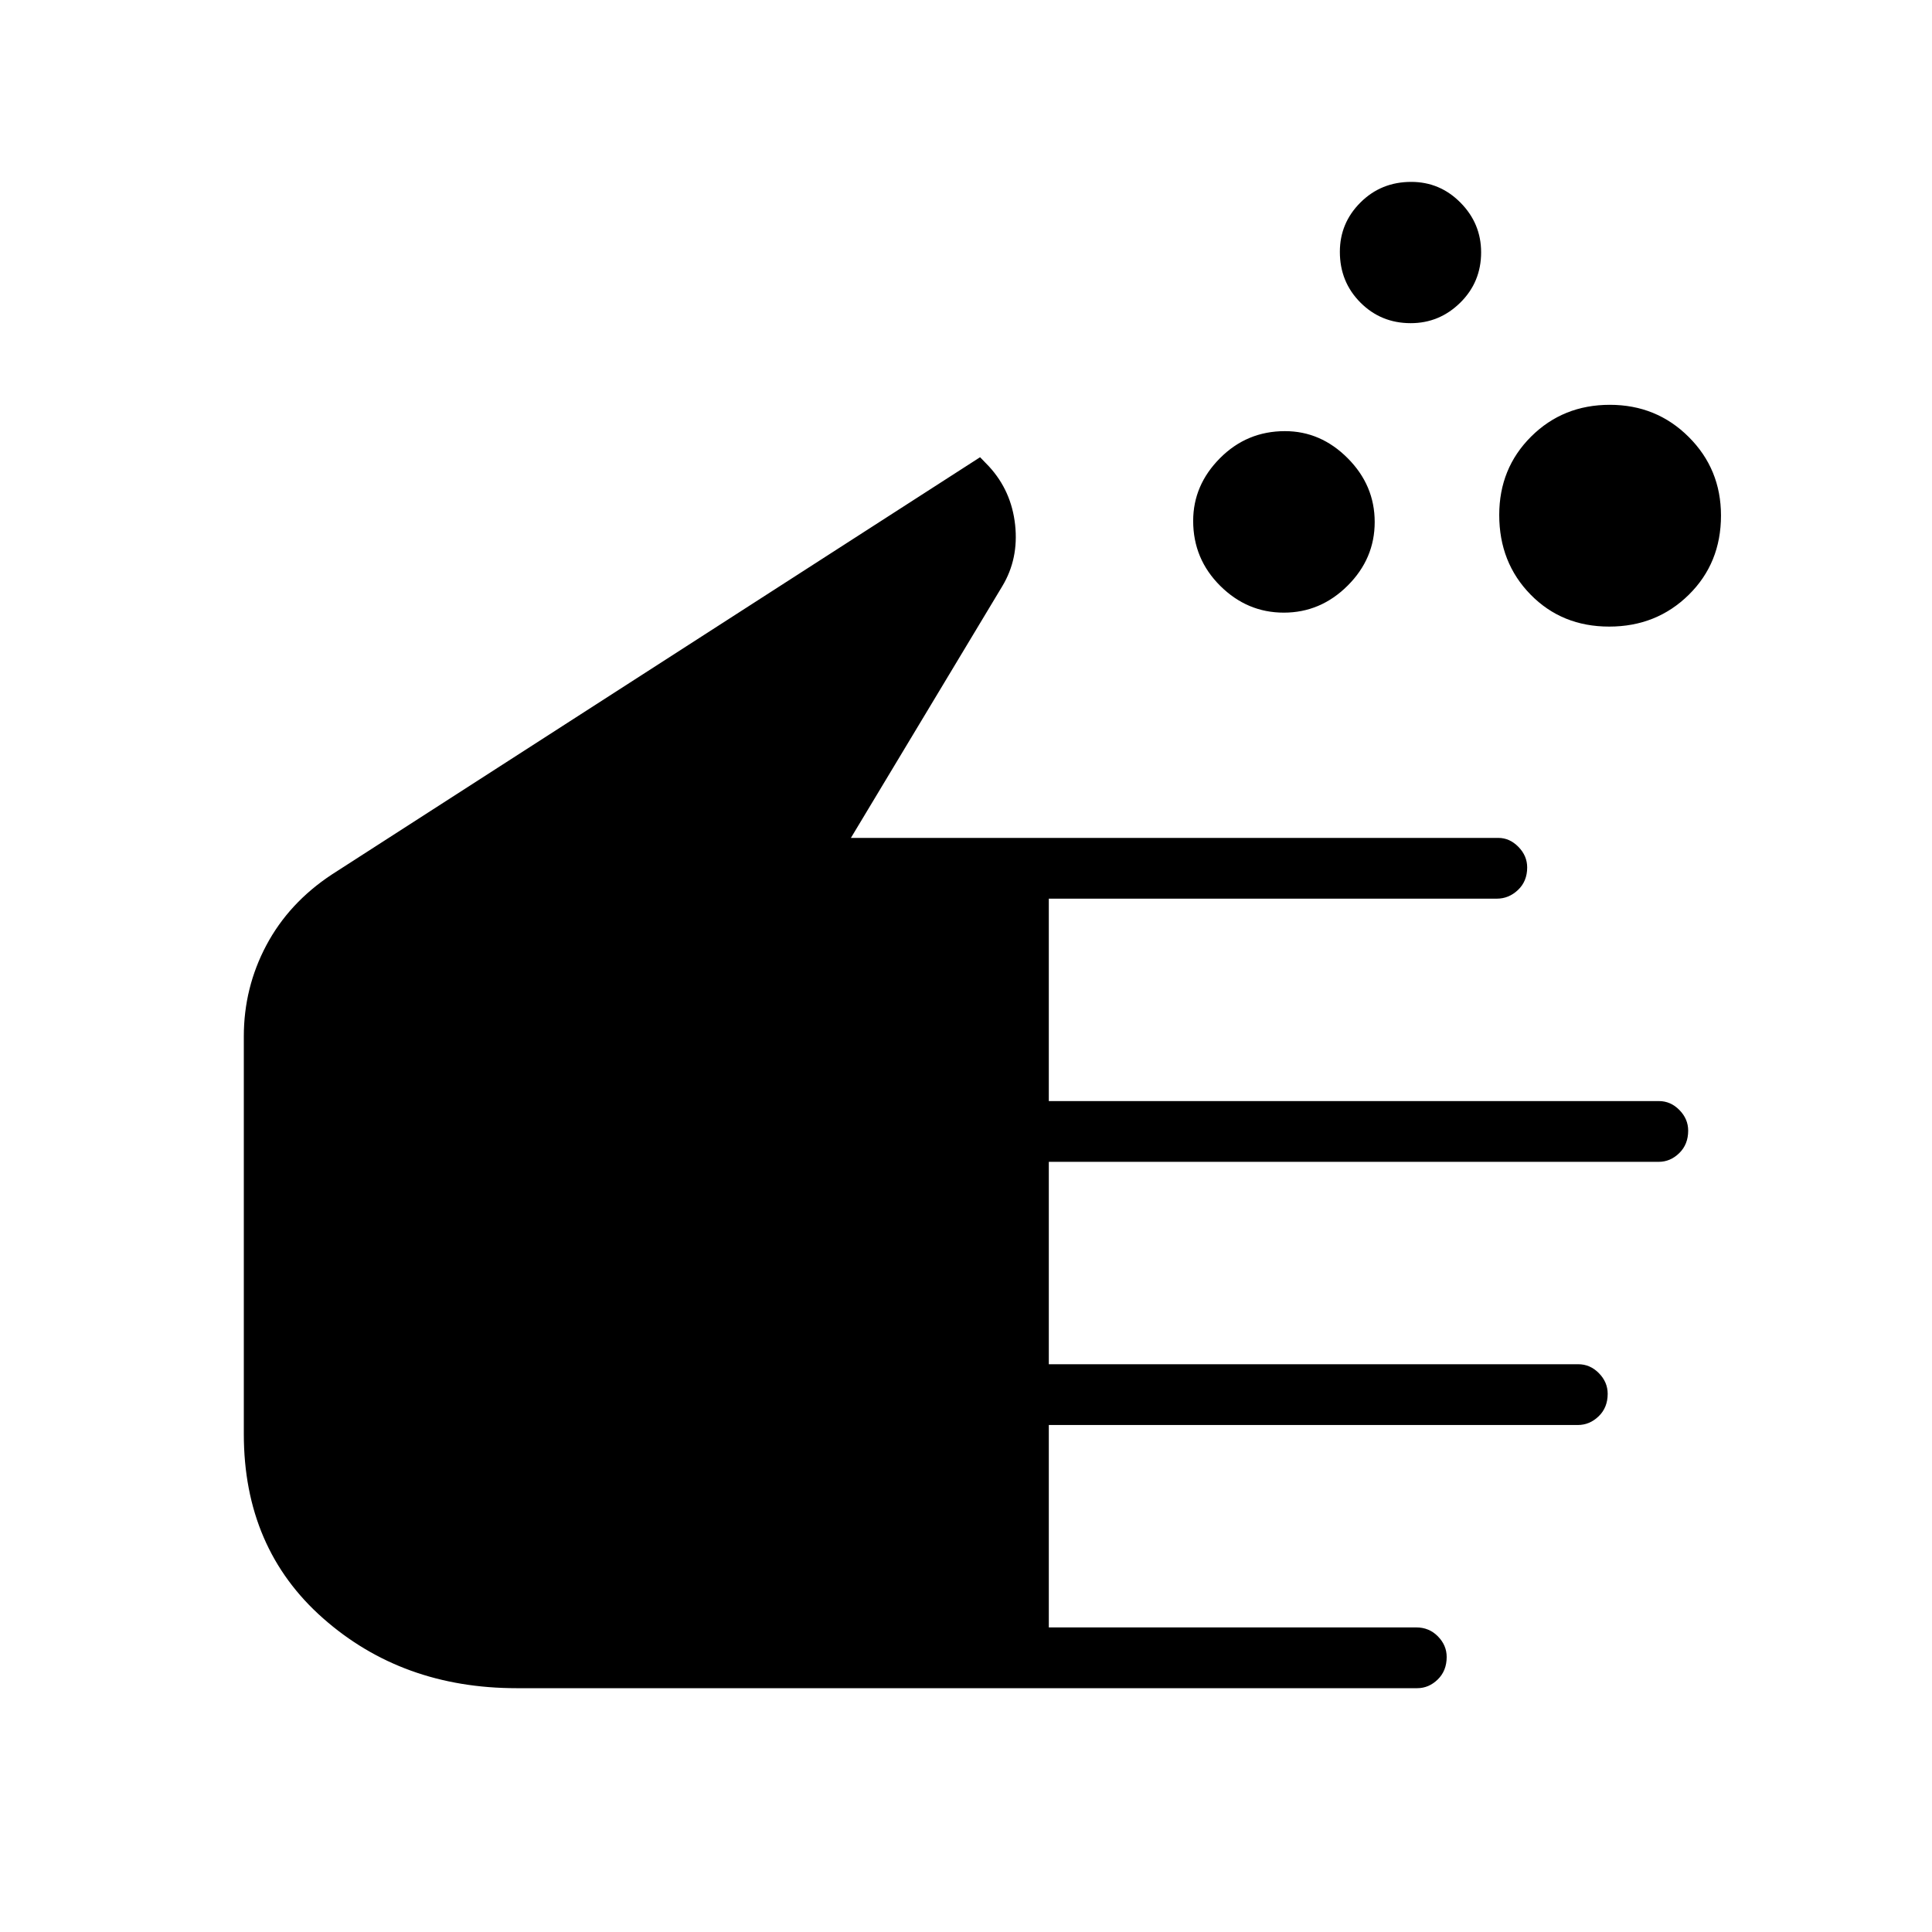 <svg xmlns="http://www.w3.org/2000/svg" height="48" viewBox="0 -960 960 960" width="48"><path d="M256.69-121.15q-56.82 0-96.18-34.75-39.36-34.74-39.36-91.56V-445q0-24.23 11.2-45.31 11.21-21.08 32.53-35.15L487-732.81l4.46 4.62q11.12 12.12 12.95 28.98 1.82 16.86-6.37 30.48l-75.23 125.08h321.71q5.6 0 9.96 4.44 4.37 4.44 4.37 10.24 0 6.85-4.56 11.18t-10.54 4.33h-222.6v100.58h303.17q5.8 0 10.16 4.43 4.37 4.44 4.37 10.25 0 6.85-4.44 11.18-4.43 4.33-10.22 4.33H521.15v100.57h263.08q5.89 0 10.25 4.44 4.37 4.44 4.37 10.25 0 6.85-4.49 11.18T784-251.92H521.15v100.57h182.57q6.4 0 10.76 4.44 4.37 4.44 4.37 10.24 0 6.86-4.44 11.19-4.43 4.33-10.22 4.33h-447.5Zm381.23-534.43q-18.23 0-31.63-13.35-13.41-13.35-13.41-32.24 0-17.79 13.36-31.2 13.35-13.4 32.24-13.4 17.79 0 31.19 13.46 13.41 13.46 13.41 31.69 0 18.24-13.46 31.64-13.46 13.4-31.7 13.4Zm63.04-143.84q-14.77 0-24.98-10.25t-10.21-25.2q0-14.32 10.25-24.53 10.25-10.22 25.2-10.22 14.32 0 24.53 10.35t10.21 24.66q0 14.76-10.34 24.98-10.35 10.21-24.66 10.21Zm98.63 150.77q-23.47 0-39.05-15.9-15.58-15.89-15.58-39.56 0-23.2 15.86-38.97t39.08-15.77q23.22 0 39.23 15.99 16.02 15.98 16.02 39.03 0 23.64-16.04 39.41-16.04 15.77-39.52 15.77Z"/></svg>